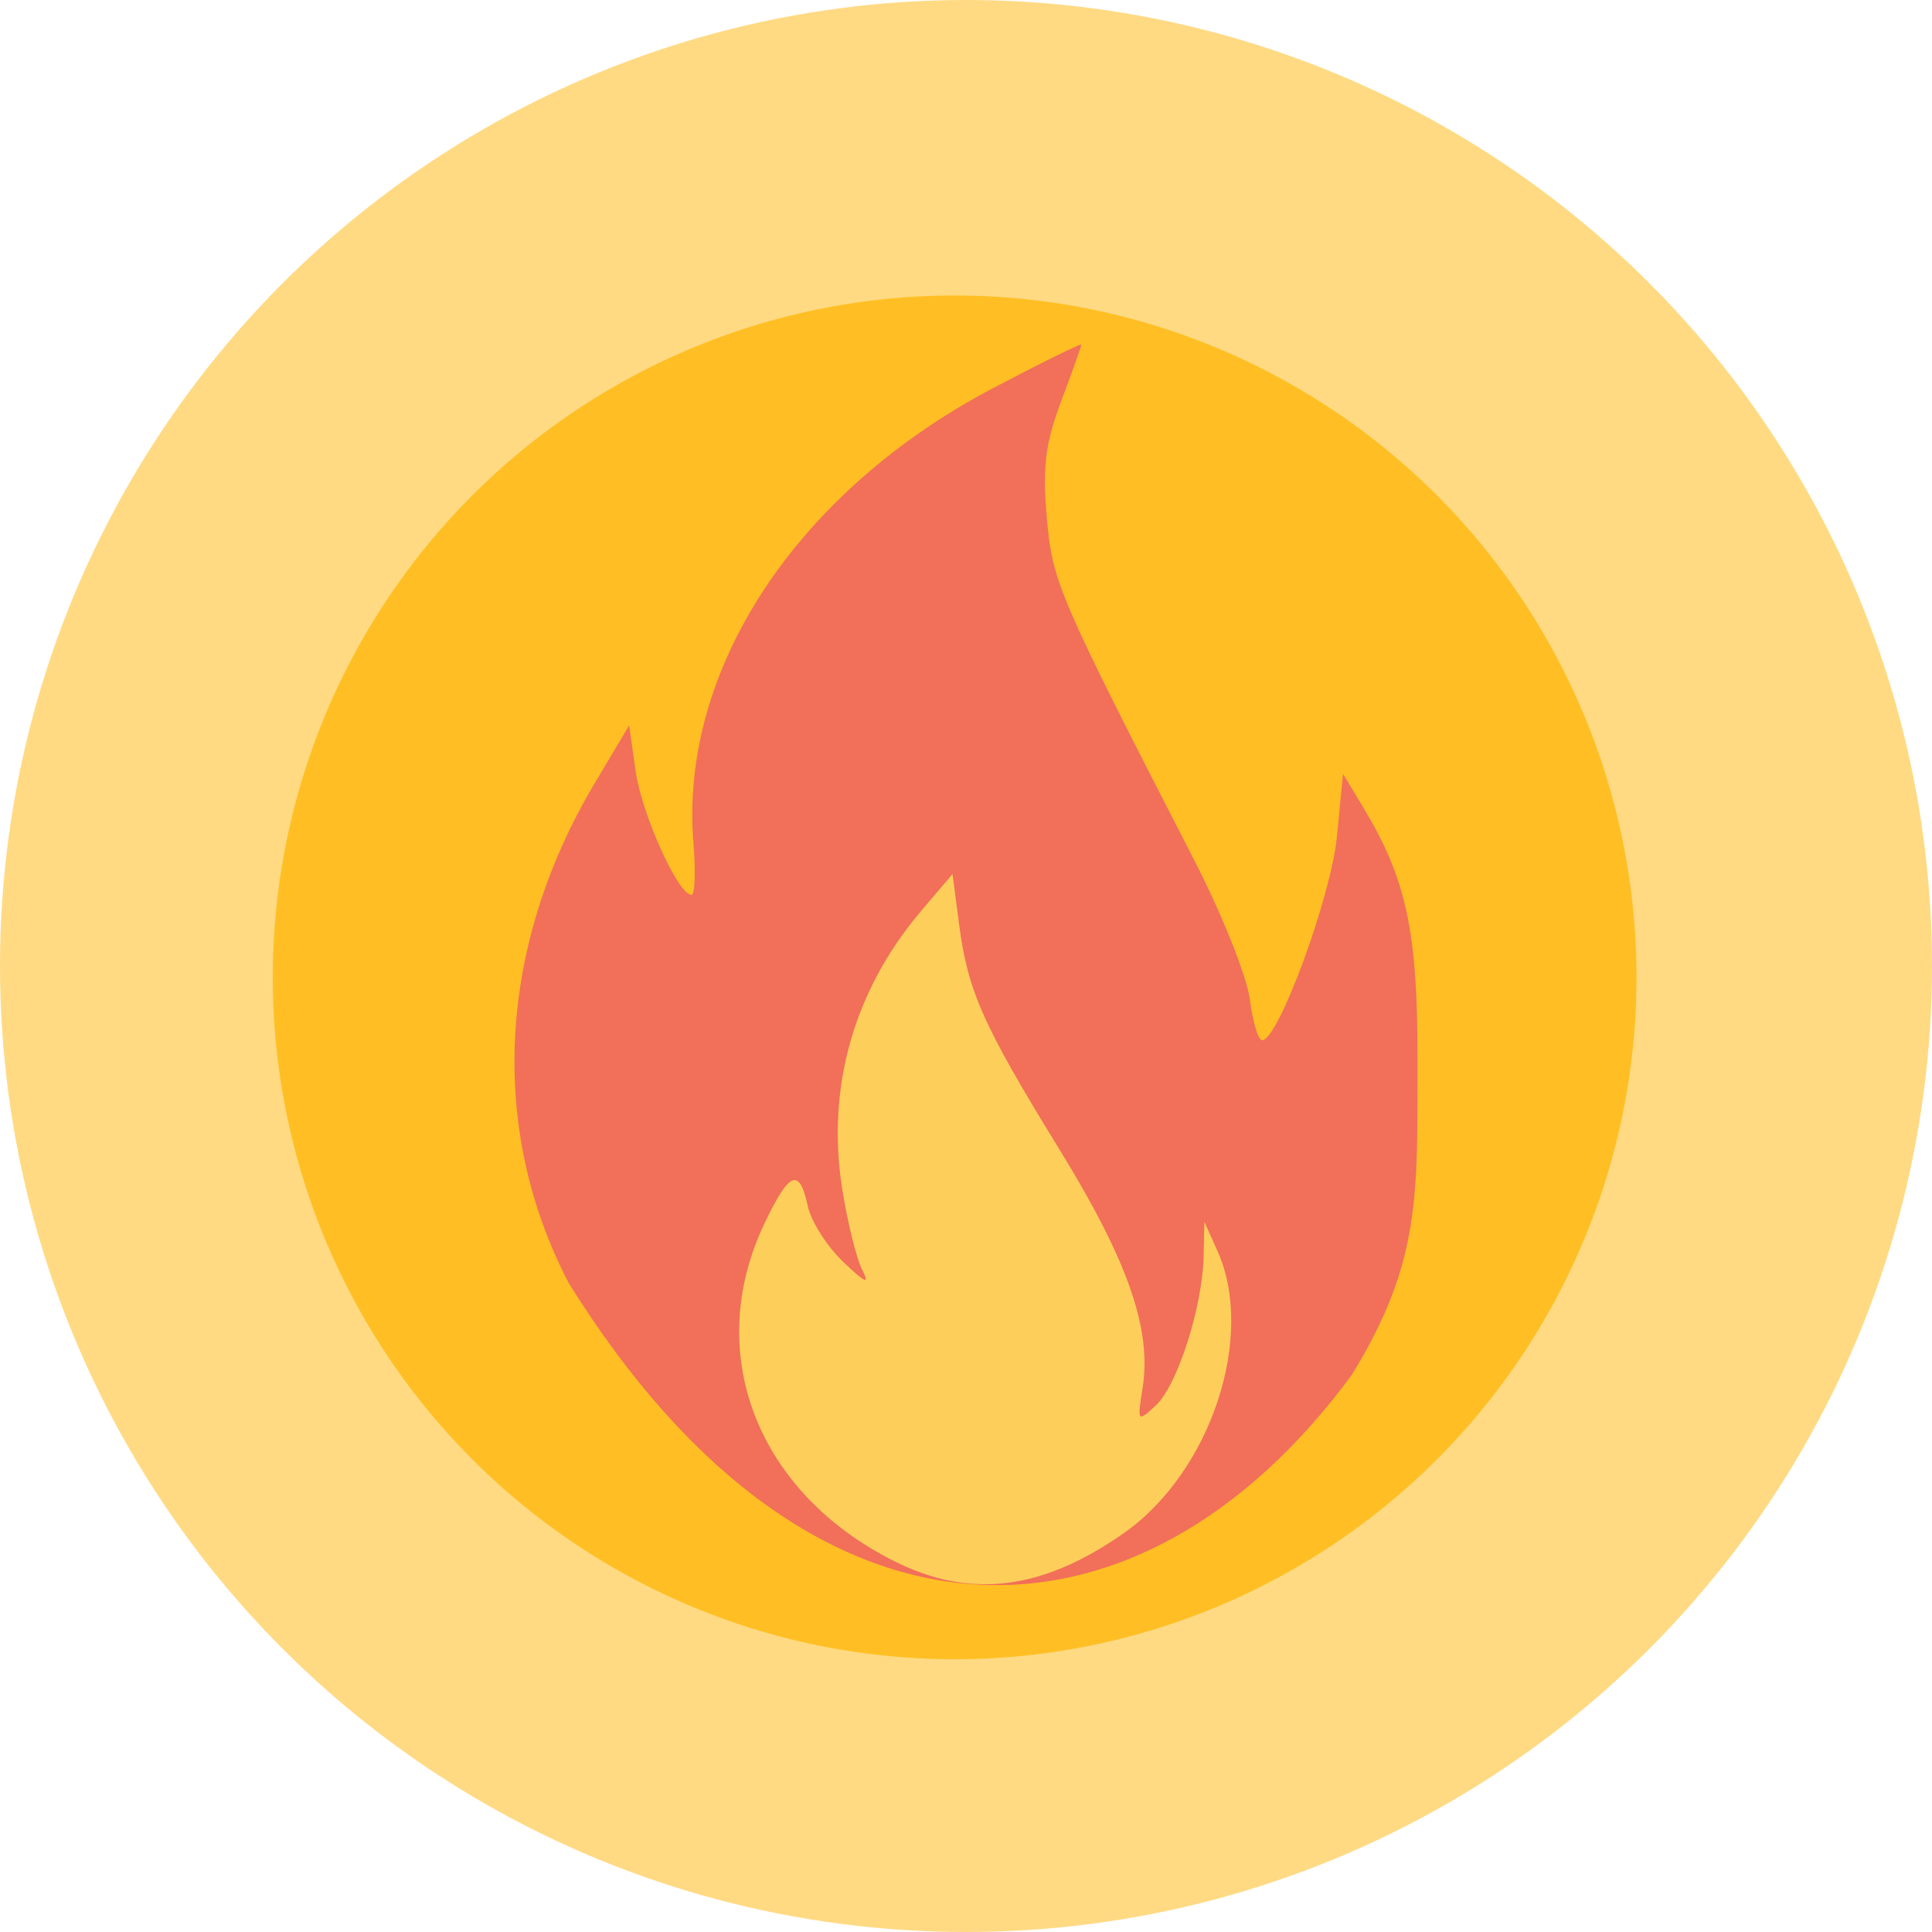 <?xml version="1.0" encoding="UTF-8" standalone="no"?>
<svg
   width="85"
   height="85"
   viewBox="0 0 85 85"
   fill="none"
   version="1.1"
   id="svg832"
   sodipodi:docname="fireSpotIcon.svg"
   inkscape:version="1.1 (c4e8f9e, 2021-05-24)"
   xmlns:inkscape="http://www.inkscape.org/namespaces/inkscape"
   xmlns:sodipodi="http://sodipodi.sourceforge.net/DTD/sodipodi-0.dtd"
   xmlns="http://www.w3.org/2000/svg"
   xmlns:svg="http://www.w3.org/2000/svg">
  <defs
     id="defs836" />
  <sodipodi:namedview
     id="namedview834"
     pagecolor="#ffffff"
     bordercolor="#666666"
     borderopacity="1.0"
     inkscape:pageshadow="2"
     inkscape:pageopacity="0.0"
     inkscape:pagecheckerboard="0"
     showgrid="false"
     inkscape:zoom="3.476075"
     inkscape:cx="41.138353"
     inkscape:cy="38.693066"
     inkscape:window-width="1465"
     inkscape:window-height="847"
     inkscape:window-x="48"
     inkscape:window-y="25"
     inkscape:window-maximized="0"
     inkscape:current-layer="svg832" />
  <circle
     cx="42.5"
     cy="42.5"
     r="42.5"
     fill="#FFD97D"
     fill-opacity="0.95"
     id="circle824" />
  <circle
     cx="42"
     cy="43"
     r="30"
     fill="#FFBF24"
     id="circle826" />
  <g
     id="g1494"
     transform="matrix(0.379,0,0,0.386,2.492,-18.055)">
    <path
       style="fill:#f26f59;stroke-width:1.104"
       d="m 59.466,193.052 c -9.365,-17.57 -8.276,-38.416 2.977,-56.976 l 4.017,-6.626 0.75,5.196 c 0.709,4.915 4.94,14.13 6.487,14.13 0.394,0 0.495,-2.665 0.225,-5.922 -1.641,-19.782 11.991,-40.085 34.82,-51.861 5.618,-2.898 10.215,-5.122 10.215,-4.941 -3e-4,0.18 -1.047,3.061 -2.327,6.402 -1.856,4.845 -2.198,7.526 -1.693,13.252 0.655,7.423 1.255,8.794 17.171,39.204 3.179,6.074 6.059,13.156 6.399,15.737 0.341,2.581 0.984,4.693 1.43,4.693 1.884,0 8.002,-16.346 8.679,-23.188 l 0.711,-7.181 2.373,3.865 c 4.988,8.126 6.3,14.127 6.276,28.713 -0.025,15.353 0.449,23.04 -7.615,35.913 -24.608,32.884 -62.599,34.285 -90.894,-10.411 z"
       id="path916"
       sodipodi:nodetypes="cscssssssssssscsscc" />
    <path
       style="fill:#fdcf5a;stroke-width:1.104"
       d="m 97.302,224.75 c -16.019,-7.847 -22.282,-23.759 -15.151,-38.49 2.896,-5.982 4.068,-6.454 5.04,-2.028 0.381,1.737 2.225,4.594 4.096,6.35 2.637,2.474 3.133,2.671 2.206,0.876 -0.658,-1.274 -1.695,-5.416 -2.306,-9.204 -1.853,-11.508 1.356,-22.609 9.139,-31.613 l 3.672,-4.248 0.754,5.681 c 1.018,7.673 2.752,11.498 11.648,25.699 7.995,12.762 10.747,20.532 9.656,27.257 -0.621,3.826 -0.589,3.866 1.537,1.942 2.495,-2.258 5.42,-11.209 5.552,-16.988 l 0.09,-3.941 1.517,3.313 c 4.458,9.736 -0.784,25.233 -10.883,32.173 -9.471,6.508 -17.796,7.518 -26.567,3.221 z"
       id="path920" />
  </g>
</svg>
